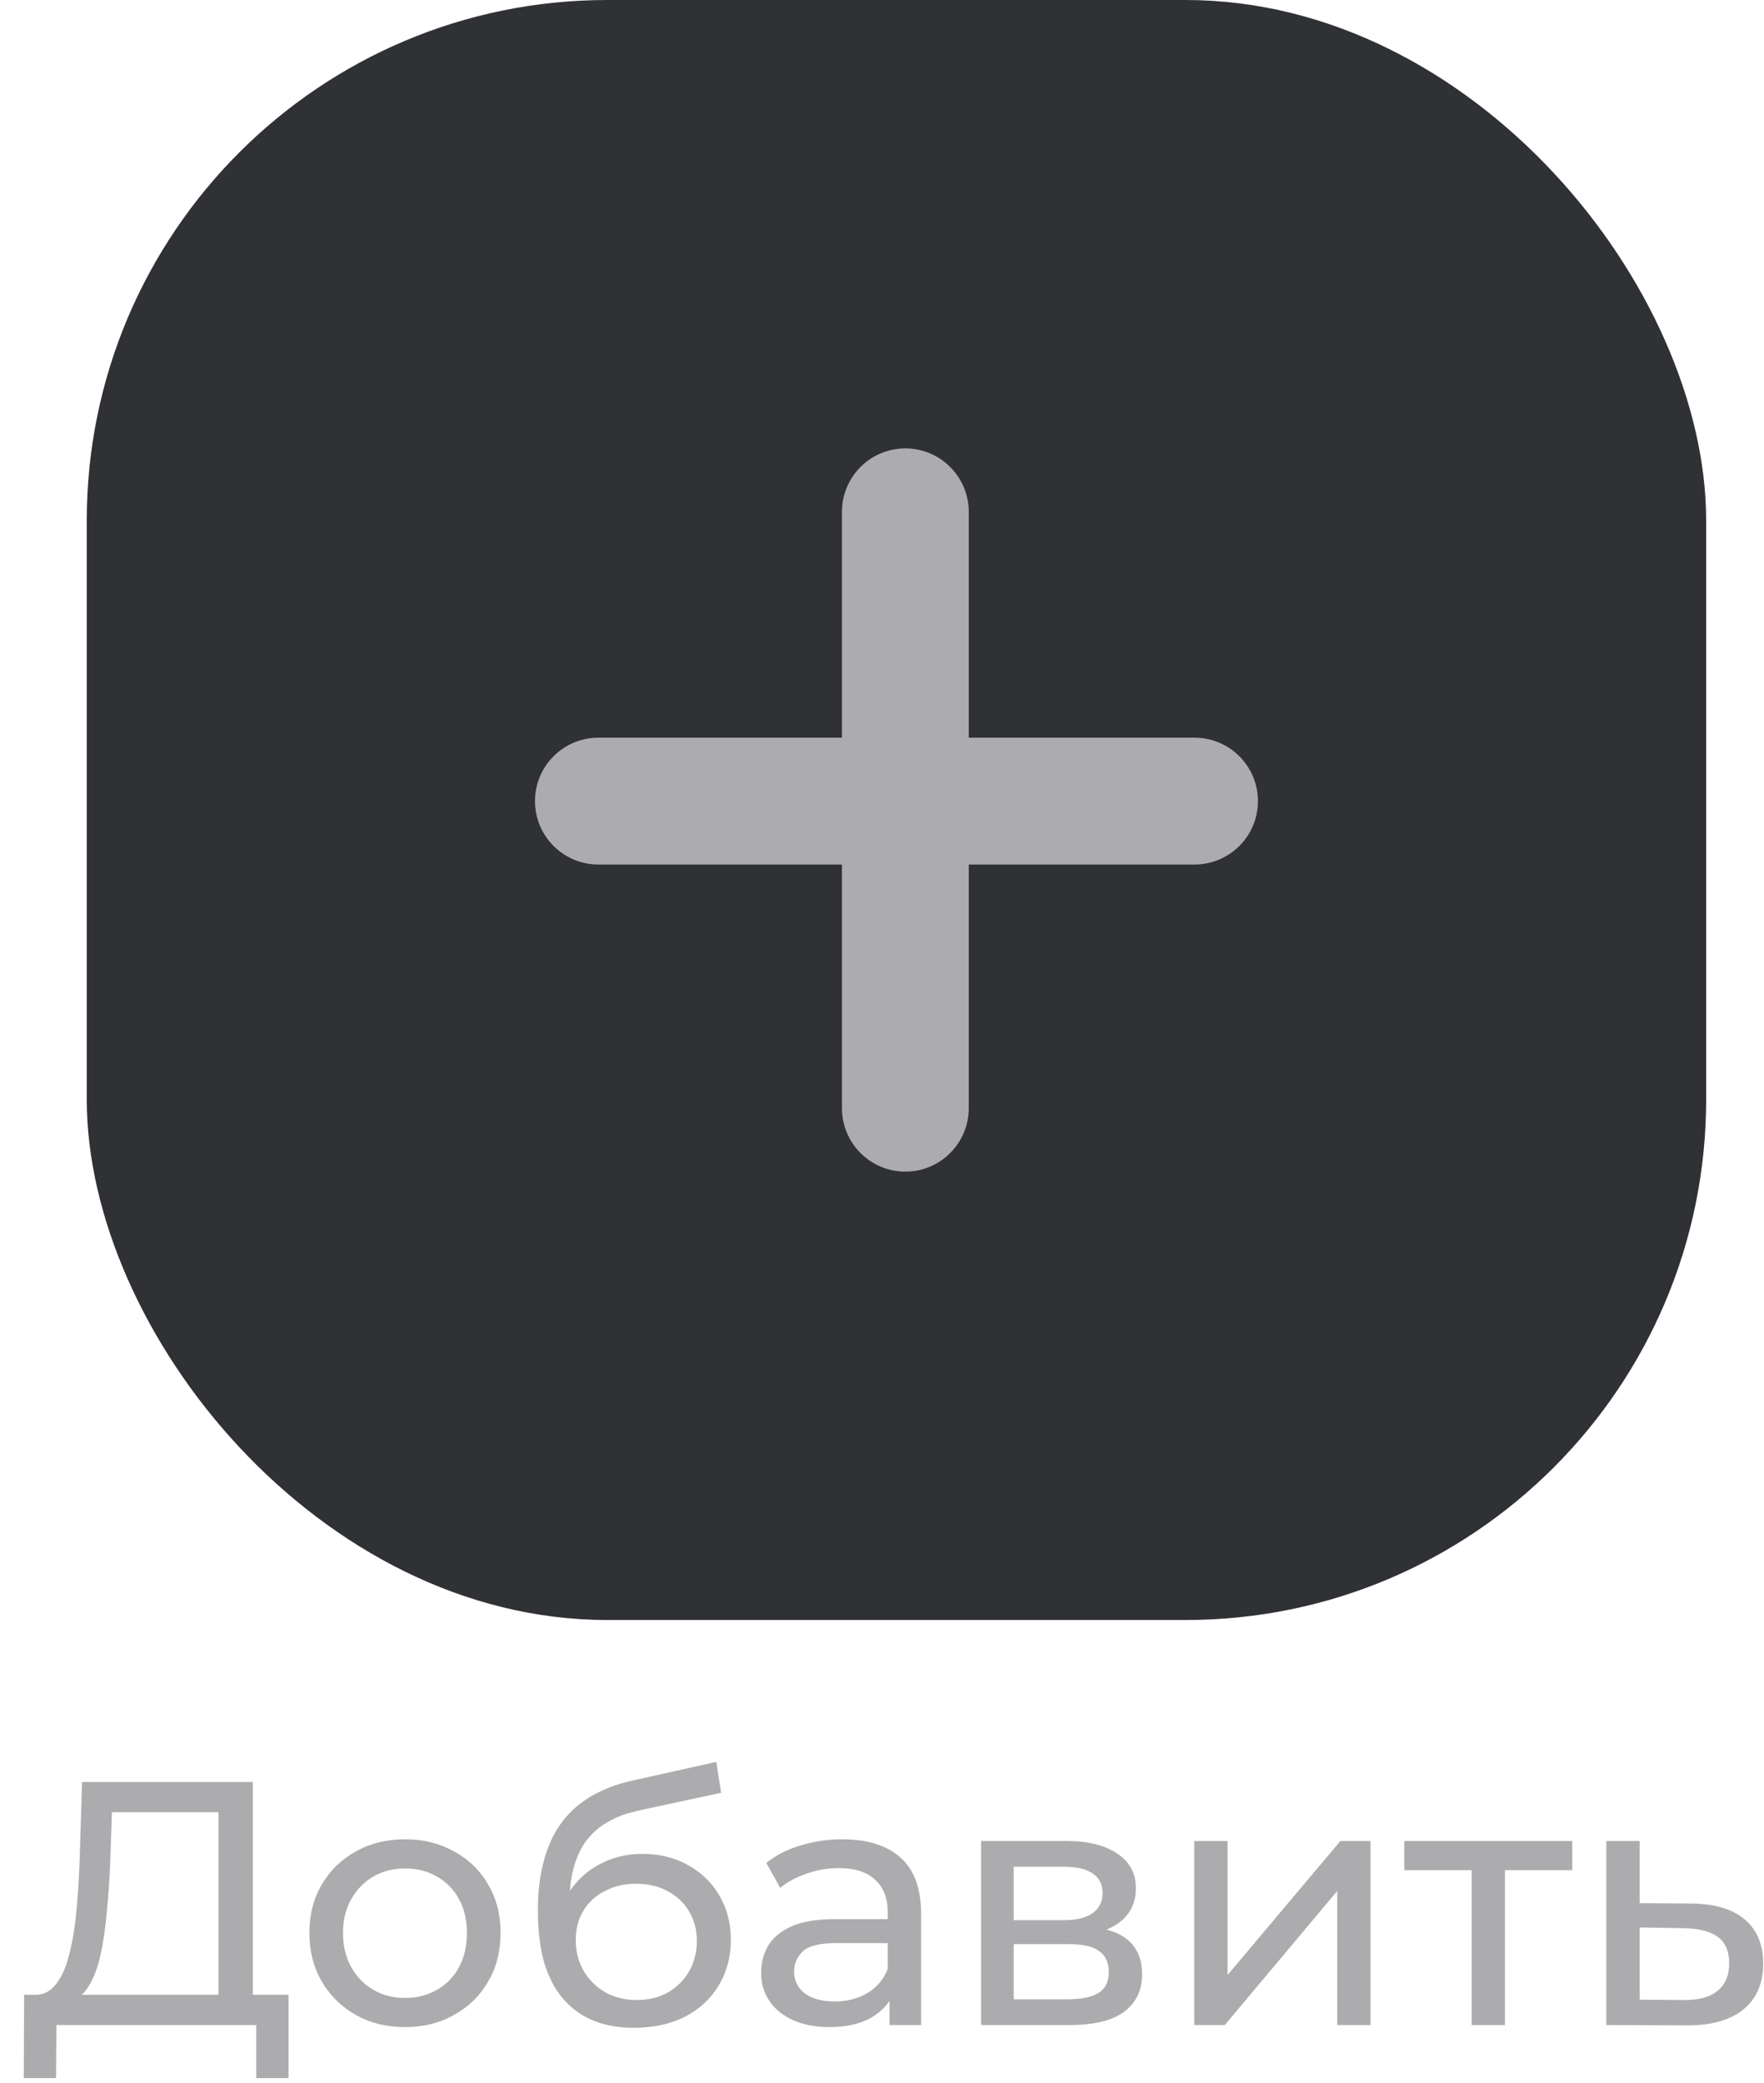 <svg width="61" height="72" viewBox="0 0 61 72" fill="none" xmlns="http://www.w3.org/2000/svg">
<rect x="3" width="56" height="56" rx="18" fill="#2F3135"/>
<path d="M43 27.692C43 28.627 42.242 29.385 41.308 29.385H37H33V34V37V38.308C33 39.242 32.242 40 31.308 40C30.373 40 29.615 39.242 29.615 38.308V29.385H20.692C19.758 29.385 19 28.627 19 27.692C19 26.758 19.758 26 20.692 26H25H29.615V17.692C29.615 16.758 30.373 16 31.308 16C32.242 16 33 16.758 33 17.692V19V22V26H37H41.308C42.242 26 43 26.758 43 27.692Z" fill="#ACACAE"/>
<path d="M43 27.692C43 28.627 42.242 29.385 41.308 29.385H37H33V34V37V38.308C33 39.242 32.242 40 31.308 40C30.373 40 29.615 39.242 29.615 38.308V29.385H20.692C19.758 29.385 19 28.627 19 27.692C19 26.758 19.758 26 20.692 26H25H29.615V17.692C29.615 16.758 30.373 16 31.308 16C32.242 16 33 16.758 33 17.692V19V22V26H37H41.308C42.242 26 43 26.758 43 27.692Z" stroke="#ACACAE"/>
<path d="M7.554 69.436V62.644H3.87L3.81 64.408C3.786 65 3.746 65.568 3.69 66.112C3.642 66.656 3.57 67.148 3.474 67.588C3.378 68.02 3.242 68.376 3.066 68.656C2.898 68.936 2.682 69.108 2.418 69.172L1.122 68.956C1.434 68.98 1.69 68.876 1.89 68.644C2.098 68.404 2.258 68.072 2.37 67.648C2.49 67.216 2.578 66.716 2.634 66.148C2.69 65.572 2.73 64.956 2.754 64.3L2.838 61.6H8.742V69.436H7.554ZM0.822 71.836L0.834 68.956H9.978V71.836H8.862V70H1.95L1.938 71.836H0.822ZM14.01 70.072C13.37 70.072 12.802 69.932 12.306 69.652C11.81 69.372 11.418 68.988 11.13 68.5C10.842 68.004 10.698 67.444 10.698 66.82C10.698 66.188 10.842 65.628 11.13 65.14C11.418 64.652 11.81 64.272 12.306 64C12.802 63.72 13.37 63.58 14.01 63.58C14.642 63.58 15.206 63.72 15.702 64C16.206 64.272 16.598 64.652 16.878 65.14C17.166 65.62 17.31 66.18 17.31 66.82C17.31 67.452 17.166 68.012 16.878 68.5C16.598 68.988 16.206 69.372 15.702 69.652C15.206 69.932 14.642 70.072 14.01 70.072ZM14.01 69.064C14.418 69.064 14.782 68.972 15.102 68.788C15.43 68.604 15.686 68.344 15.87 68.008C16.054 67.664 16.146 67.268 16.146 66.82C16.146 66.364 16.054 65.972 15.87 65.644C15.686 65.308 15.43 65.048 15.102 64.864C14.782 64.68 14.418 64.588 14.01 64.588C13.602 64.588 13.238 64.68 12.918 64.864C12.598 65.048 12.342 65.308 12.15 65.644C11.958 65.972 11.862 66.364 11.862 66.82C11.862 67.268 11.958 67.664 12.15 68.008C12.342 68.344 12.598 68.604 12.918 68.788C13.238 68.972 13.602 69.064 14.01 69.064ZM21.913 70.096C21.385 70.096 20.917 70.012 20.509 69.844C20.109 69.676 19.765 69.428 19.477 69.1C19.189 68.764 18.969 68.344 18.817 67.84C18.673 67.328 18.601 66.728 18.601 66.04C18.601 65.496 18.649 65.008 18.745 64.576C18.841 64.144 18.977 63.76 19.153 63.424C19.337 63.088 19.561 62.796 19.825 62.548C20.097 62.3 20.401 62.096 20.737 61.936C21.081 61.768 21.457 61.64 21.865 61.552L24.769 60.904L24.937 61.972L22.261 62.548C22.101 62.58 21.909 62.628 21.685 62.692C21.461 62.756 21.233 62.856 21.001 62.992C20.769 63.12 20.553 63.3 20.353 63.532C20.153 63.764 19.993 64.068 19.873 64.444C19.753 64.812 19.693 65.268 19.693 65.812C19.693 65.964 19.697 66.08 19.705 66.16C19.713 66.24 19.721 66.32 19.729 66.4C19.745 66.48 19.757 66.6 19.765 66.76L19.285 66.268C19.413 65.828 19.617 65.444 19.897 65.116C20.177 64.788 20.513 64.536 20.905 64.36C21.305 64.176 21.741 64.084 22.213 64.084C22.805 64.084 23.329 64.212 23.785 64.468C24.249 64.724 24.613 65.076 24.877 65.524C25.141 65.972 25.273 66.484 25.273 67.06C25.273 67.644 25.133 68.168 24.853 68.632C24.581 69.088 24.193 69.448 23.689 69.712C23.185 69.968 22.593 70.096 21.913 70.096ZM22.021 69.136C22.429 69.136 22.789 69.048 23.101 68.872C23.413 68.688 23.657 68.444 23.833 68.14C24.009 67.828 24.097 67.48 24.097 67.096C24.097 66.712 24.009 66.372 23.833 66.076C23.657 65.78 23.413 65.548 23.101 65.38C22.789 65.204 22.421 65.116 21.997 65.116C21.597 65.116 21.237 65.2 20.917 65.368C20.597 65.528 20.349 65.756 20.173 66.052C19.997 66.34 19.909 66.676 19.909 67.06C19.909 67.444 19.997 67.796 20.173 68.116C20.357 68.428 20.605 68.676 20.917 68.86C21.237 69.044 21.605 69.136 22.021 69.136ZM30.76 70V68.656L30.7 68.404V66.112C30.7 65.624 30.556 65.248 30.268 64.984C29.988 64.712 29.564 64.576 28.996 64.576C28.62 64.576 28.252 64.64 27.892 64.768C27.532 64.888 27.228 65.052 26.98 65.26L26.5 64.396C26.828 64.132 27.22 63.932 27.676 63.796C28.14 63.652 28.624 63.58 29.128 63.58C30 63.58 30.672 63.792 31.144 64.216C31.616 64.64 31.852 65.288 31.852 66.16V70H30.76ZM28.672 70.072C28.2 70.072 27.784 69.992 27.424 69.832C27.072 69.672 26.8 69.452 26.608 69.172C26.416 68.884 26.32 68.56 26.32 68.2C26.32 67.856 26.4 67.544 26.56 67.264C26.728 66.984 26.996 66.76 27.364 66.592C27.74 66.424 28.244 66.34 28.876 66.34H30.892V67.168H28.924C28.348 67.168 27.96 67.264 27.76 67.456C27.56 67.648 27.46 67.88 27.46 68.152C27.46 68.464 27.584 68.716 27.832 68.908C28.08 69.092 28.424 69.184 28.864 69.184C29.296 69.184 29.672 69.088 29.992 68.896C30.32 68.704 30.556 68.424 30.7 68.056L30.928 68.848C30.776 69.224 30.508 69.524 30.124 69.748C29.74 69.964 29.256 70.072 28.672 70.072ZM33.926 70V63.64H36.879C37.623 63.64 38.206 63.784 38.63 64.072C39.062 64.352 39.279 64.752 39.279 65.272C39.279 65.792 39.075 66.196 38.666 66.484C38.267 66.764 37.734 66.904 37.071 66.904L37.251 66.592C38.011 66.592 38.575 66.732 38.943 67.012C39.31 67.292 39.495 67.704 39.495 68.248C39.495 68.8 39.286 69.232 38.87 69.544C38.462 69.848 37.834 70 36.986 70H33.926ZM35.054 69.112H36.903C37.383 69.112 37.742 69.04 37.983 68.896C38.222 68.744 38.343 68.504 38.343 68.176C38.343 67.84 38.23 67.596 38.007 67.444C37.791 67.284 37.447 67.204 36.974 67.204H35.054V69.112ZM35.054 66.376H36.782C37.222 66.376 37.554 66.296 37.779 66.136C38.011 65.968 38.127 65.736 38.127 65.44C38.127 65.136 38.011 64.908 37.779 64.756C37.554 64.604 37.222 64.528 36.782 64.528H35.054V66.376ZM41.298 70V63.64H42.45V68.272L46.35 63.64H47.394V70H46.242V65.368L42.354 70H41.298ZM50.89 70V64.348L51.178 64.648H48.562V63.64H54.37V64.648H51.766L52.042 64.348V70H50.89ZM58.488 65.8C59.296 65.808 59.912 65.992 60.336 66.352C60.76 66.712 60.972 67.22 60.972 67.876C60.972 68.564 60.74 69.096 60.276 69.472C59.812 69.84 59.156 70.02 58.308 70.012L55.548 70V63.64H56.7V65.788L58.488 65.8ZM58.212 69.136C58.732 69.144 59.124 69.04 59.388 68.824C59.66 68.608 59.796 68.288 59.796 67.864C59.796 67.448 59.664 67.144 59.4 66.952C59.136 66.76 58.74 66.66 58.212 66.652L56.7 66.628V69.124L58.212 69.136Z" fill="#ACACAE"/>
</svg>
